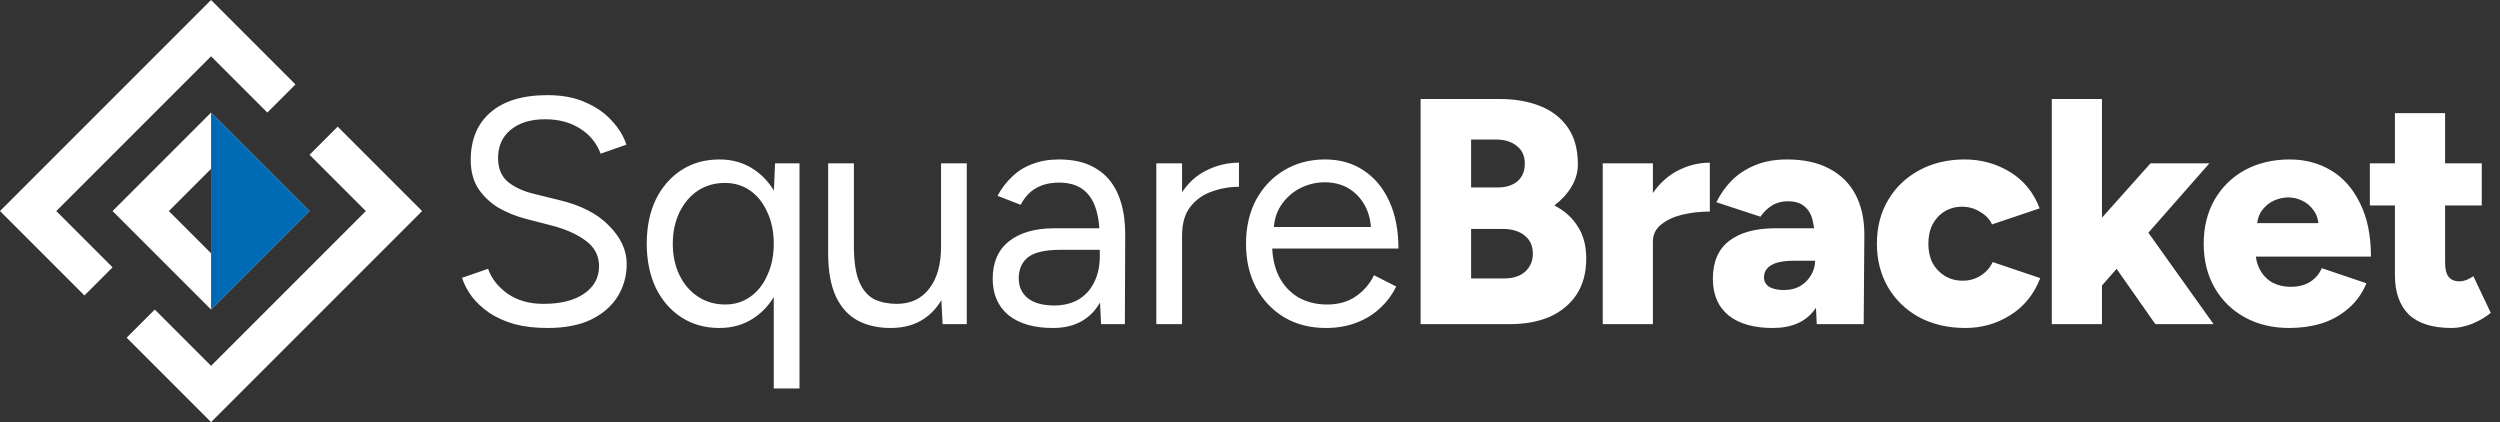<svg width="995" height="168" viewBox="0 0 995 168" fill="none" xmlns="http://www.w3.org/2000/svg">
<rect x="0" y="0" width="995" height="168" fill="#333333" stroke="none"/>
<g clip-path="url(#clip0_240_565)">
<path d="M217.94 130.536C212.99 130.536 208.596 130.024 204.756 129C200.916 127.891 197.588 126.397 194.772 124.52C191.956 122.557 189.652 120.424 187.86 118.12C186.068 115.731 184.745 113.213 183.892 110.568L194.26 106.984C195.54 110.739 198.1 114.024 201.94 116.84C205.865 119.571 210.644 120.936 216.276 120.936C223.188 120.936 228.606 119.571 232.532 116.84C236.457 114.109 238.42 110.483 238.42 105.96C238.42 101.779 236.67 98.408 233.172 95.848C229.673 93.203 225.065 91.155 219.348 89.704L209.492 87.144C205.481 86.12 201.769 84.627 198.356 82.664C195.028 80.616 192.34 78.056 190.292 74.984C188.329 71.827 187.348 68.072 187.348 63.72C187.348 55.613 189.95 49.299 195.156 44.776C200.446 40.168 208.041 37.864 217.94 37.864C223.828 37.864 228.905 38.845 233.172 40.808C237.438 42.685 240.894 45.117 243.54 48.104C246.27 51.005 248.19 54.163 249.3 57.576L239.06 61.16C237.438 56.893 234.708 53.565 230.868 51.176C227.028 48.701 222.377 47.464 216.916 47.464C211.198 47.464 206.633 48.872 203.22 51.688C199.892 54.419 198.228 58.173 198.228 62.952C198.228 67.048 199.55 70.205 202.196 72.424C204.841 74.557 208.297 76.136 212.564 77.16L222.42 79.592C231.124 81.64 237.78 85.053 242.388 89.832C247.081 94.525 249.428 99.603 249.428 105.064C249.428 109.757 248.233 114.067 245.844 117.992C243.454 121.832 239.913 124.904 235.22 127.208C230.612 129.427 224.852 130.536 217.94 130.536ZM307.957 154.6V76.904L308.469 65H318.197V154.6H307.957ZM286.325 130.536C280.607 130.536 275.573 129.128 271.221 126.312C266.869 123.496 263.455 119.571 260.981 114.536C258.591 109.416 257.397 103.571 257.397 97C257.397 90.344 258.591 84.499 260.981 79.464C263.455 74.429 266.869 70.504 271.221 67.688C275.573 64.872 280.607 63.464 286.325 63.464C291.701 63.464 296.394 64.872 300.405 67.688C304.501 70.504 307.658 74.429 309.877 79.464C312.095 84.499 313.205 90.344 313.205 97C313.205 103.571 312.095 109.416 309.877 114.536C307.658 119.571 304.501 123.496 300.405 126.312C296.394 129.128 291.701 130.536 286.325 130.536ZM288.629 121.192C292.383 121.192 295.711 120.168 298.613 118.12C301.514 116.072 303.775 113.213 305.397 109.544C307.103 105.875 307.957 101.693 307.957 97C307.957 92.307 307.103 88.125 305.397 84.456C303.775 80.787 301.514 77.928 298.613 75.88C295.711 73.832 292.341 72.808 288.501 72.808C284.49 72.808 280.906 73.832 277.749 75.88C274.677 77.928 272.245 80.787 270.453 84.456C268.661 88.125 267.765 92.307 267.765 97C267.765 101.693 268.661 105.875 270.453 109.544C272.245 113.213 274.719 116.072 277.877 118.12C281.034 120.168 284.618 121.192 288.629 121.192ZM375.173 129L374.533 117.224V65H384.773V129H375.173ZM329.605 97.768V65H339.845V97.768H329.605ZM339.845 97.768C339.845 104.083 340.57 108.904 342.021 112.232C343.471 115.56 345.477 117.864 348.037 119.144C350.682 120.339 353.626 120.936 356.869 120.936C362.415 120.936 366.725 118.931 369.797 114.92C372.954 110.909 374.533 105.32 374.533 98.152H379.525C379.525 104.893 378.543 110.696 376.581 115.56C374.618 120.424 371.759 124.136 368.005 126.696C364.335 129.256 359.813 130.536 354.437 130.536C349.487 130.536 345.135 129.555 341.381 127.592C337.626 125.544 334.725 122.344 332.677 117.992C330.629 113.555 329.605 107.837 329.605 100.84V97.768H339.845ZM438.228 129L437.716 118.504V95.208C437.716 90.173 437.161 86.035 436.052 82.792C434.942 79.464 433.193 76.947 430.804 75.24C428.414 73.533 425.3 72.68 421.46 72.68C417.961 72.68 414.932 73.405 412.372 74.856C409.897 76.221 407.849 78.44 406.228 81.512L397.012 77.928C398.633 74.941 400.596 72.381 402.9 70.248C405.204 68.029 407.892 66.365 410.964 65.256C414.036 64.061 417.534 63.464 421.46 63.464C427.433 63.464 432.34 64.659 436.18 67.048C440.105 69.352 443.049 72.808 445.012 77.416C446.974 81.939 447.913 87.571 447.828 94.312L447.7 129H438.228ZM419.028 130.536C411.518 130.536 405.63 128.829 401.364 125.416C397.182 121.917 395.092 117.096 395.092 110.952C395.092 104.467 397.225 99.517 401.492 96.104C405.844 92.605 411.902 90.856 419.668 90.856H437.972V99.432H421.972C415.998 99.432 411.732 100.413 409.172 102.376C406.697 104.339 405.46 107.155 405.46 110.824C405.46 114.152 406.697 116.797 409.172 118.76C411.646 120.637 415.102 121.576 419.54 121.576C423.209 121.576 426.409 120.808 429.14 119.272C431.87 117.651 433.961 115.389 435.412 112.488C436.948 109.501 437.716 106.003 437.716 101.992H442.068C442.068 110.696 440.105 117.651 436.18 122.856C432.254 127.976 426.537 130.536 419.028 130.536ZM465.846 94.312C465.846 87.4 467.168 81.811 469.814 77.544C472.459 73.192 475.83 69.992 479.926 67.944C484.107 65.811 488.502 64.744 493.11 64.744V74.344C489.355 74.344 485.728 74.984 482.23 76.264C478.816 77.459 476 79.464 473.782 82.28C471.563 85.096 470.454 88.936 470.454 93.8L465.846 94.312ZM460.214 129V65H470.454V129H460.214ZM527.656 130.536C521.426 130.536 515.922 129.128 511.144 126.312C506.365 123.411 502.61 119.443 499.88 114.408C497.234 109.373 495.912 103.571 495.912 97C495.912 90.429 497.234 84.627 499.88 79.592C502.61 74.557 506.322 70.632 511.016 67.816C515.794 64.915 521.256 63.464 527.4 63.464C533.373 63.464 538.536 64.957 542.888 67.944C547.24 70.845 550.61 74.941 553 80.232C555.389 85.523 556.584 91.752 556.584 98.92H503.72L506.28 96.744C506.28 101.864 507.176 106.259 508.968 109.928C510.845 113.597 513.448 116.413 516.776 118.376C520.104 120.253 523.901 121.192 528.168 121.192C532.69 121.192 536.488 120.125 539.56 117.992C542.717 115.859 545.149 113.043 546.856 109.544L555.688 114.024C554.066 117.352 551.89 120.253 549.16 122.728C546.514 125.203 543.357 127.123 539.688 128.488C536.104 129.853 532.093 130.536 527.656 130.536ZM506.92 92.392L504.232 90.344H548.392L545.704 92.52C545.704 88.424 544.893 84.883 543.272 81.896C541.65 78.909 539.474 76.605 536.744 74.984C534.013 73.363 530.856 72.552 527.272 72.552C523.773 72.552 520.445 73.363 517.288 74.984C514.216 76.605 511.698 78.909 509.736 81.896C507.858 84.797 506.92 88.296 506.92 92.392ZM565.403 129V39.4H596.763C602.907 39.4 608.325 40.339 613.019 42.216C617.712 44.093 621.381 46.952 624.027 50.792C626.672 54.632 627.995 59.496 627.995 65.384C627.995 68.541 627.141 71.528 625.435 74.344C623.813 77.075 621.552 79.549 618.651 81.768C622.747 83.901 625.861 86.717 627.995 90.216C630.213 93.629 631.323 97.853 631.323 102.888C631.323 108.52 630.043 113.299 627.483 117.224C624.923 121.064 621.381 124.008 616.859 126.056C612.336 128.019 607.045 129 600.987 129H565.403ZM585.499 110.824H598.683C602.181 110.824 604.955 109.928 607.003 108.136C609.051 106.259 610.075 103.869 610.075 100.968C610.075 97.896 609.008 95.507 606.875 93.8C604.741 92.008 601.797 91.112 598.043 91.112H585.499V110.824ZM585.499 74.6H596.123C599.365 74.6 601.968 73.789 603.931 72.168C605.893 70.461 606.875 68.115 606.875 65.128C606.875 62.056 605.808 59.709 603.675 58.088C601.627 56.381 598.853 55.528 595.355 55.528H585.499V74.6ZM652.607 95.848C652.607 88.936 653.972 83.176 656.703 78.568C659.519 73.96 663.017 70.504 667.199 68.2C671.465 65.896 675.903 64.744 680.511 64.744V84.2C676.585 84.2 672.873 84.627 669.375 85.48C665.961 86.333 663.188 87.656 661.055 89.448C658.921 91.155 657.855 93.373 657.855 96.104L652.607 95.848ZM637.887 129V65H657.855V129H637.887ZM723.063 129L722.423 115.176V97.128C722.423 93.715 722.124 90.728 721.527 88.168C721.015 85.608 719.948 83.645 718.327 82.28C716.791 80.829 714.529 80.104 711.543 80.104C709.153 80.104 707.063 80.659 705.271 81.768C703.479 82.877 701.943 84.371 700.663 86.248L683.127 80.488C684.663 77.331 686.668 74.472 689.143 71.912C691.703 69.352 694.817 67.304 698.487 65.768C702.156 64.232 706.423 63.464 711.287 63.464C717.943 63.464 723.575 64.701 728.183 67.176C732.791 69.651 736.247 73.107 738.551 77.544C740.855 81.981 742.007 87.229 742.007 93.288L741.751 129H723.063ZM705.527 130.536C698.017 130.536 692.172 128.872 687.991 125.544C683.809 122.131 681.719 117.267 681.719 110.952C681.719 104.211 683.895 99.176 688.247 95.848C692.599 92.52 698.7 90.856 706.551 90.856H724.087V103.784H713.975C709.793 103.784 706.764 104.381 704.887 105.576C703.009 106.685 702.071 108.307 702.071 110.44C702.071 111.976 702.753 113.213 704.119 114.152C705.569 115.005 707.532 115.432 710.007 115.432C712.481 115.432 714.615 114.92 716.407 113.896C718.284 112.787 719.735 111.336 720.759 109.544C721.868 107.752 722.423 105.832 722.423 103.784H727.543C727.543 112.232 725.708 118.803 722.039 123.496C718.455 128.189 712.951 130.536 705.527 130.536ZM782.204 130.536C775.377 130.536 769.276 129.128 763.9 126.312C758.609 123.411 754.47 119.443 751.484 114.408C748.497 109.288 747.004 103.485 747.004 97C747.004 90.429 748.497 84.627 751.484 79.592C754.47 74.557 758.566 70.632 763.772 67.816C769.062 64.915 775.121 63.464 781.948 63.464C788.518 63.464 794.534 65.128 799.996 68.456C805.457 71.784 809.382 76.605 811.772 82.92L792.828 89.32C791.889 87.272 790.31 85.608 788.092 84.328C785.958 82.963 783.569 82.28 780.924 82.28C778.278 82.28 775.932 82.92 773.884 84.2C771.921 85.395 770.342 87.101 769.148 89.32C768.038 91.539 767.484 94.099 767.484 97C767.484 99.901 768.038 102.461 769.148 104.68C770.342 106.813 771.964 108.52 774.012 109.8C776.145 111.08 778.534 111.72 781.18 111.72C783.825 111.72 786.214 111.037 788.348 109.672C790.481 108.307 792.06 106.515 793.084 104.296L812.028 110.696C809.553 117.096 805.585 122.003 800.124 125.416C794.748 128.829 788.774 130.536 782.204 130.536ZM835.561 114.792L823.785 100.968L855.913 65H879.337L835.561 114.792ZM816.617 129V39.4H836.585V129H816.617ZM857.833 129L837.993 100.712L851.049 87.016L881.001 129H857.833ZM911.122 130.536C904.466 130.536 898.578 129.128 893.458 126.312C888.338 123.496 884.327 119.571 881.426 114.536C878.524 109.501 877.074 103.656 877.074 97C877.074 90.344 878.524 84.499 881.426 79.464C884.327 74.429 888.338 70.504 893.458 67.688C898.663 64.872 904.636 63.464 911.378 63.464C917.436 63.464 922.898 64.915 927.762 67.816C932.626 70.717 936.466 75.069 939.282 80.872C942.183 86.589 943.634 93.672 943.634 102.12H895.506L897.682 99.688C897.682 102.589 898.279 105.149 899.474 107.368C900.668 109.587 902.332 111.293 904.466 112.488C906.599 113.597 908.988 114.152 911.634 114.152C914.791 114.152 917.436 113.469 919.57 112.104C921.703 110.653 923.196 108.861 924.05 106.728L941.842 112.744C940.135 116.84 937.703 120.211 934.546 122.856C931.474 125.501 927.932 127.464 923.922 128.744C919.911 129.939 915.644 130.536 911.122 130.536ZM898.194 91.496L896.146 88.808H924.818L922.898 91.496C922.898 88.253 922.258 85.736 920.978 83.944C919.698 82.067 918.119 80.701 916.242 79.848C914.45 78.995 912.615 78.568 910.738 78.568C908.86 78.568 906.94 78.995 904.978 79.848C903.1 80.701 901.479 82.067 900.114 83.944C898.834 85.736 898.194 88.253 898.194 91.496ZM975.707 130.536C968.112 130.536 962.437 128.744 958.683 125.16C955.013 121.491 953.179 116.285 953.179 109.544V45.032H973.147V104.552C973.147 107.112 973.616 108.989 974.555 110.184C975.493 111.379 976.944 111.976 978.907 111.976C979.675 111.976 980.571 111.805 981.595 111.464C982.619 111.037 983.557 110.525 984.411 109.928L991.323 124.52C989.275 126.227 986.8 127.677 983.899 128.872C981.083 129.981 978.352 130.536 975.707 130.536ZM943.195 81.768V65H987.739V81.768H943.195Z" fill="white"/>
<path d="M168 84L84 168L50.399 134.399L61.599 123.199L84 145.6L145.6 84L123.199 61.599L134.399 50.399L168 84ZM117.601 33.601L106.401 44.801L84 22.4L22.4 84L44.801 106.401L33.601 117.601L0 84L84 0L117.601 33.601Z" fill="white"/>
<path d="M123.198 84L83.999 123.198L44.802 84L83.999 44.802L123.198 84ZM67.202 84L84 100.798V67.202L67.202 84Z" fill="white"/>
<path d="M83.999 123.198L123.198 84L83.999 44.802V123.198Z" fill="#0069B4"/>
</g>
<defs>
<clipPath id="clip0_240_565">
<rect width="995" height="168" fill="white"/>
</clipPath>
</defs>
</svg>
